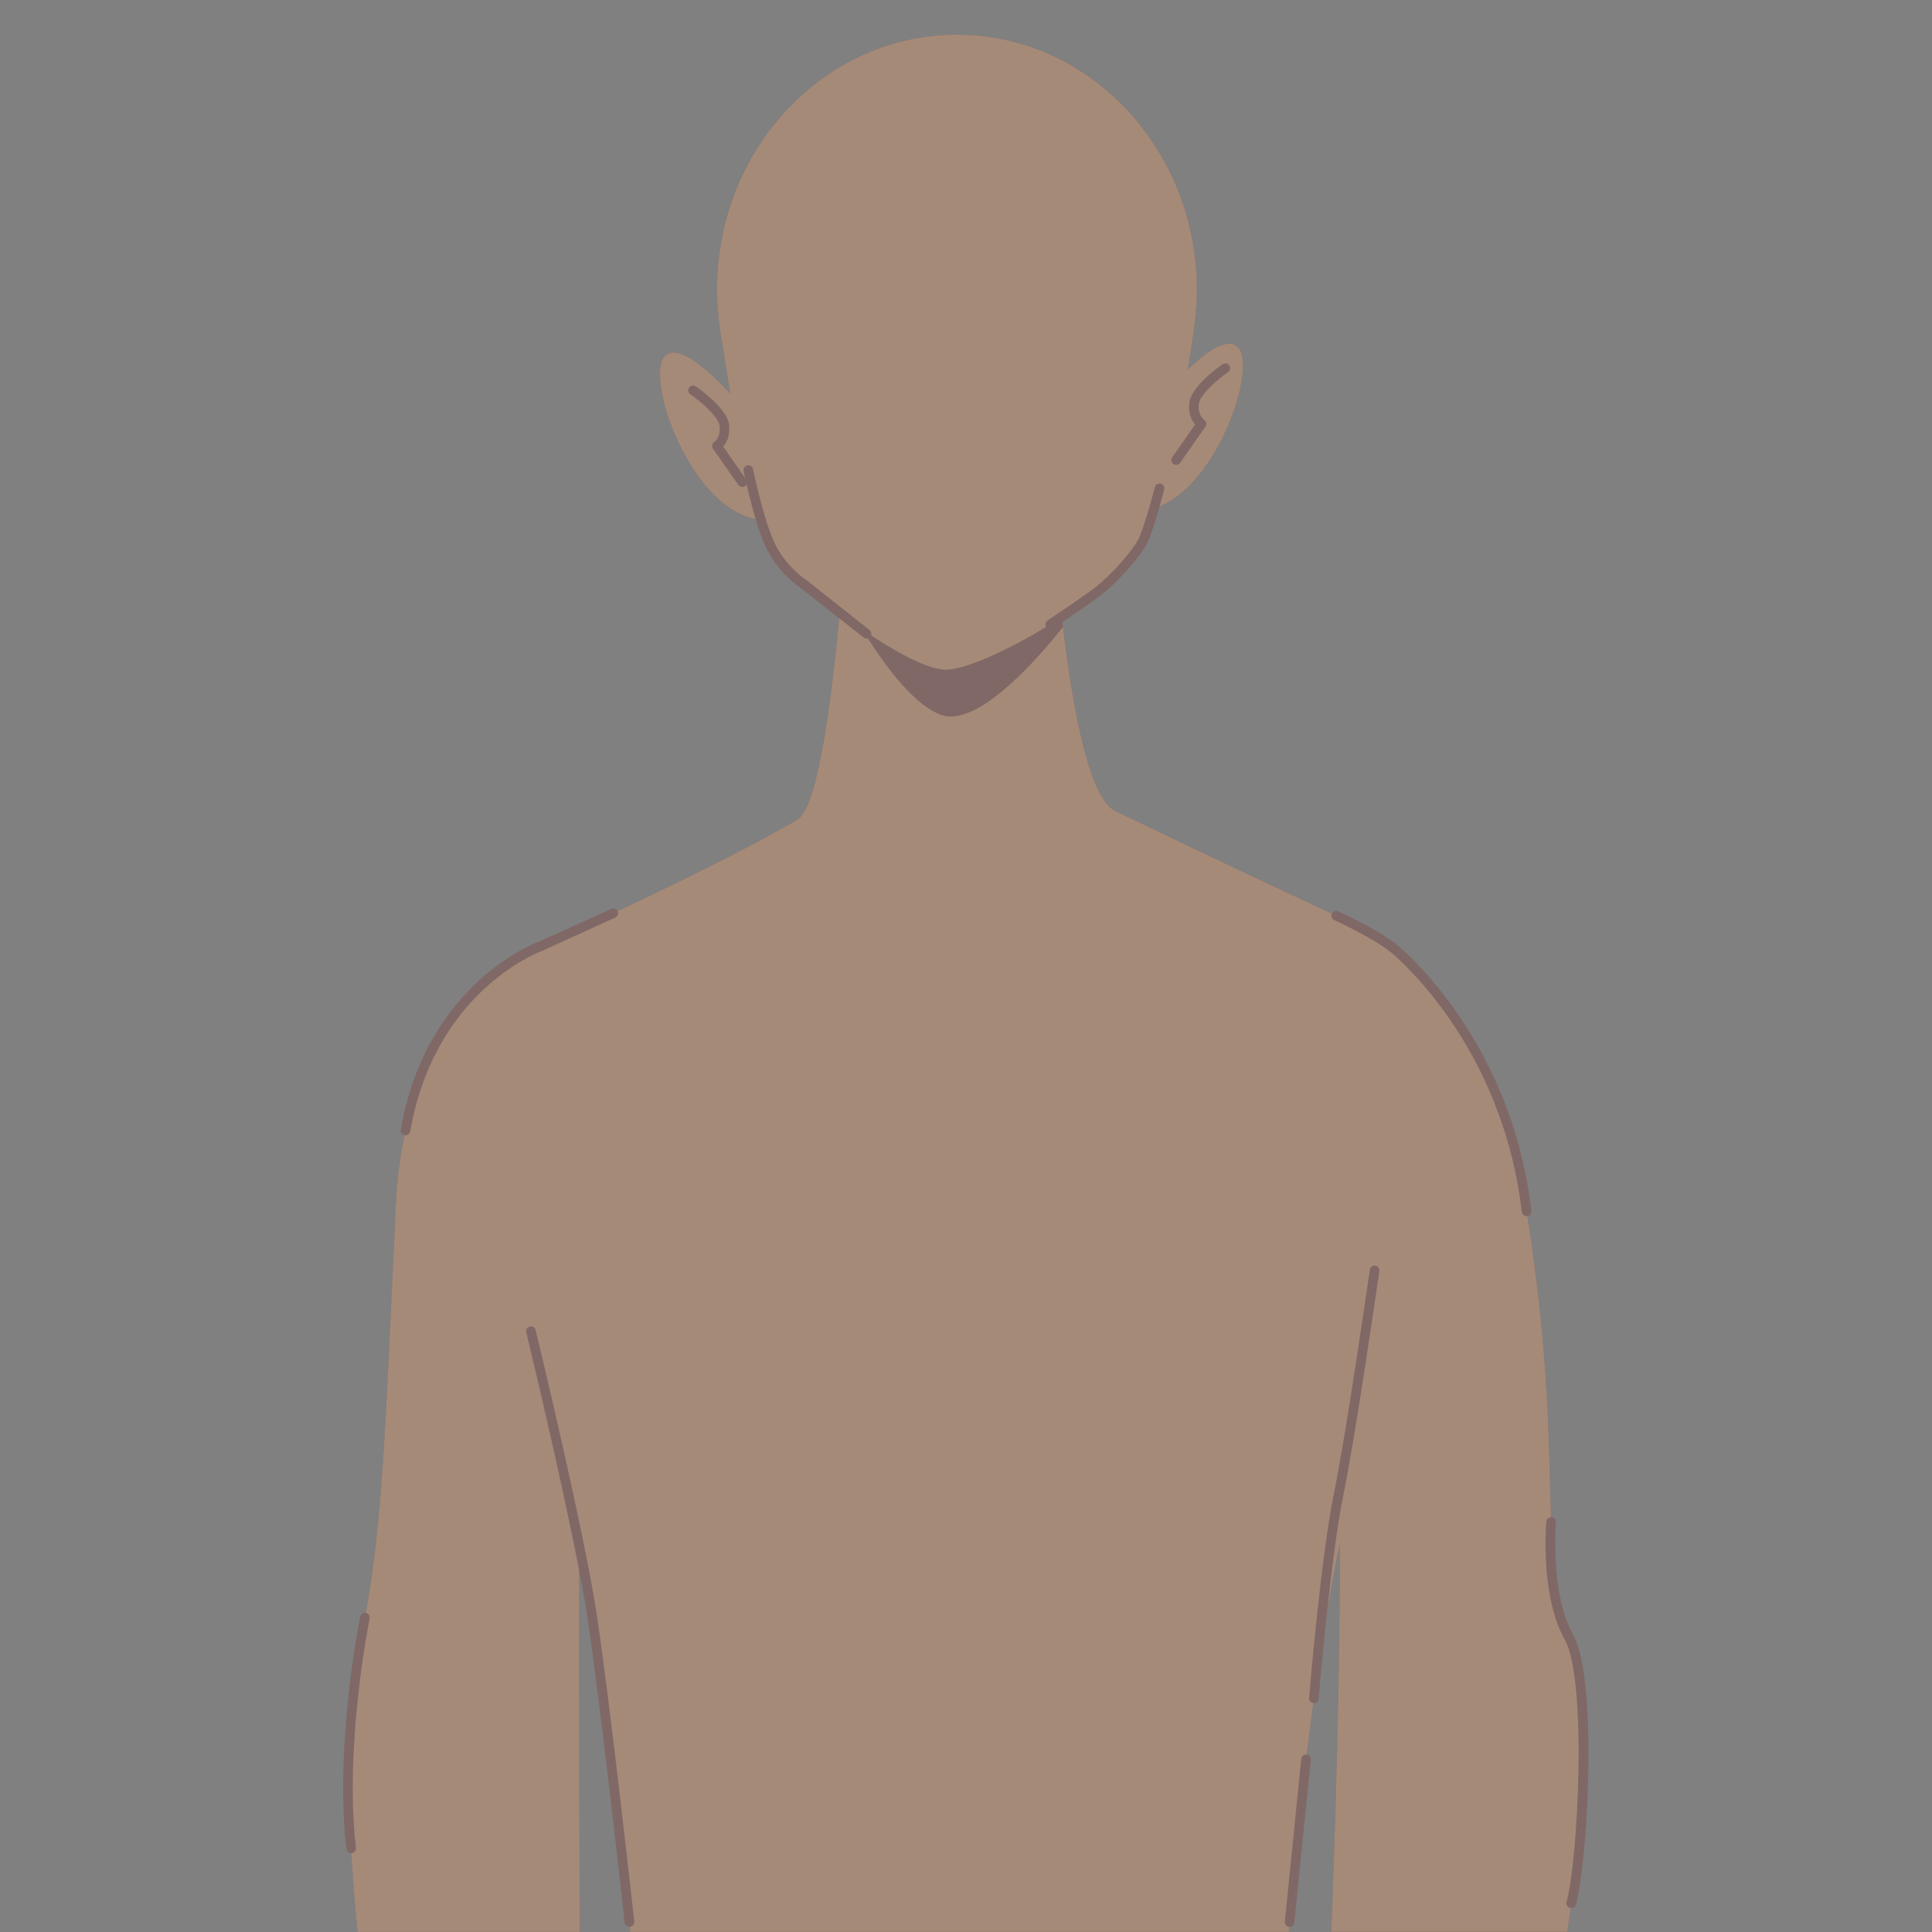 <svg xmlns="http://www.w3.org/2000/svg" xmlns:xlink="http://www.w3.org/1999/xlink" width="500" zoomAndPan="magnify" viewBox="0 0 375 375" height="500" preserveAspectRatio="xMidYMid meet" version="1.0"><rect x="0" y="0" width="375" height="375" fill="#808080" stroke="none"/><defs><clipPath id="59515da7e9"><path d="M 160.59 232.84 L 172.59 232.84 L 172.59 239.59 L 160.59 239.59 Z M 160.59 232.84 " clip-rule="nonzero"/></clipPath><clipPath id="536caf4503"><path d="M 160.59 233 L 172 233 L 172 239.59 L 160.59 239.59 Z M 160.59 233 " clip-rule="nonzero"/></clipPath><clipPath id="0f8c78a2bb"><path d="M 66 6.742 L 309 6.742 L 309 374.992 L 66 374.992 Z M 66 6.742 " clip-rule="nonzero"/></clipPath><clipPath id="bef0cabf02"><path d="M 68 6.742 L 307 6.742 L 307 374.992 L 68 374.992 Z M 68 6.742 " clip-rule="nonzero"/></clipPath></defs><g clip-path="url(#59515da7e9)"><path fill="#353535" d="M 172.617 236.754 C 171.867 236.965 171.633 236.387 171.383 236.055 C 170.957 235.5 170.465 235.43 169.805 235.5 C 166.629 235.816 163.789 236.762 161.609 239.066 C 161.348 239.348 160.988 239.441 160.621 239.531 L 160.617 239.531 C 161.109 238.172 162.273 237.332 163.477 236.637 C 165.316 235.578 167.285 234.754 169.555 234.93 C 170.32 234.988 170.887 234.848 170.969 233.938 C 171.02 233.391 171.504 233.055 172.289 232.887 C 171.465 234.309 172.047 235.504 172.617 236.754 Z M 160.59 239.562 L 160.621 239.531 C 160.621 239.531 160.617 239.531 160.617 239.531 C 160.621 239.531 160.59 239.562 160.59 239.562 Z M 160.59 239.562 " fill-opacity="1" fill-rule="nonzero"/></g><g clip-path="url(#536caf4503)"><path fill="#ffffff" d="M 164.453 236.445 C 164.461 236.445 164.473 236.445 164.48 236.441 C 164.48 236.457 164.48 236.477 164.48 236.492 C 164.477 236.492 164.473 236.492 164.465 236.496 C 164.461 236.48 164.457 236.465 164.453 236.445 Z M 163.902 236.508 C 163.957 236.504 164 236.504 164.055 236.504 C 163.965 236.457 163.953 236.457 163.902 236.508 Z M 164.207 237.02 C 164.207 237.023 164.215 237.031 164.223 237.035 C 164.23 237.027 164.242 237.023 164.25 237.016 C 164.234 237.004 164.23 237 164.223 236.996 C 164.215 237.004 164.207 237.008 164.207 237.02 Z M 164.016 237.055 C 164.02 237.055 164.035 237.059 164.035 237.059 C 164.039 237.047 164.039 237.027 164.043 237.016 C 164.039 237.016 164.031 237.016 164.023 237.008 C 164.02 237.023 164.016 237.043 164.016 237.055 Z M 164.02 236.875 C 164.012 236.875 164 236.875 163.992 236.875 C 163.996 236.895 164 236.914 164 236.938 C 164.012 236.938 164.016 236.938 164.023 236.93 C 164.023 236.918 164.023 236.895 164.02 236.875 Z M 166.094 235.488 C 166.098 235.508 166.105 235.531 166.113 235.551 C 166.117 235.551 166.121 235.551 166.125 235.543 C 166.121 235.523 166.113 235.504 166.105 235.48 C 166.102 235.484 166.098 235.488 166.094 235.488 Z M 163.715 237.25 C 163.676 237.254 163.652 237.254 163.629 237.258 C 163.652 237.285 163.684 237.297 163.715 237.25 Z M 166.531 236.074 C 166.602 236.082 166.602 236.082 166.637 236.059 C 166.625 236.055 166.617 236.047 166.605 236.051 C 166.586 236.051 166.566 236.059 166.531 236.074 Z M 165.352 236.152 C 165.391 236.156 165.426 236.16 165.465 236.164 C 165.426 236.09 165.422 236.086 165.352 236.152 Z M 164.824 236.281 C 164.852 236.285 164.883 236.285 164.906 236.289 C 164.949 236.293 164.945 236.266 164.938 236.223 C 164.902 236.258 164.848 236.215 164.824 236.281 Z M 164.574 236.359 C 164.582 236.363 164.59 236.371 164.594 236.375 C 164.609 236.363 164.617 236.348 164.629 236.336 C 164.629 236.336 164.617 236.324 164.613 236.32 C 164.602 236.336 164.59 236.344 164.574 236.359 Z M 165.234 236.465 C 165.25 236.422 165.254 236.395 165.27 236.352 C 165.211 236.398 165.211 236.398 165.234 236.465 Z M 161.684 238.871 C 161.727 238.871 161.738 238.832 161.734 238.797 C 161.688 238.793 161.648 238.785 161.594 238.785 C 161.602 238.848 161.645 238.871 161.684 238.871 Z M 161.758 238.062 C 161.762 238.07 161.766 238.078 161.766 238.086 C 161.785 238.074 161.805 238.07 161.82 238.062 C 161.816 238.051 161.805 238.039 161.805 238.039 C 161.793 238.047 161.773 238.051 161.758 238.062 Z M 166.703 236.031 C 166.703 236.039 166.723 236.051 166.73 236.059 C 166.738 236.051 166.75 236.039 166.754 236.031 C 166.754 236.023 166.742 236.012 166.734 235.996 C 166.719 236.012 166.703 236.023 166.703 236.031 Z M 161.465 239.141 C 161.473 239.141 161.484 239.141 161.488 239.145 C 161.492 239.125 161.496 239.102 161.496 239.086 C 161.473 239.09 161.465 239.098 161.457 239.109 C 161.457 239.117 161.465 239.133 161.465 239.141 Z M 161.277 238.68 C 161.297 238.691 161.316 238.695 161.34 238.703 C 161.34 238.695 161.348 238.691 161.348 238.68 C 161.328 238.676 161.309 238.668 161.285 238.664 C 161.281 238.668 161.277 238.672 161.277 238.68 Z M 161 239.238 C 161.027 239.191 161.047 239.152 161.078 239.113 C 161 239.125 160.988 239.145 161 239.238 Z M 162.977 237.316 C 162.98 237.332 162.988 237.344 162.992 237.359 C 162.992 237.359 163 237.359 163.012 237.359 C 163.008 237.34 163 237.32 162.996 237.309 C 162.992 237.312 162.98 237.312 162.977 237.316 Z M 162.801 237.699 C 162.82 237.645 162.82 237.645 162.77 237.617 C 162.781 237.648 162.789 237.676 162.801 237.699 Z M 163.129 237.738 C 163.137 237.707 163.148 237.68 163.164 237.637 C 163.125 237.656 163.094 237.672 163.059 237.684 C 163.09 237.703 163.105 237.723 163.129 237.738 Z M 162.648 237.965 C 162.652 237.969 162.652 237.977 162.66 237.984 C 162.68 237.973 162.699 237.965 162.719 237.957 C 162.711 237.949 162.707 237.945 162.707 237.938 C 162.688 237.945 162.668 237.957 162.648 237.965 Z M 162.266 237.824 C 162.273 237.84 162.273 237.859 162.277 237.879 C 162.285 237.879 162.293 237.871 162.301 237.871 C 162.297 237.855 162.293 237.836 162.293 237.816 C 162.281 237.816 162.277 237.824 162.266 237.824 Z M 162.531 237.715 C 162.527 237.715 162.52 237.727 162.516 237.734 C 162.539 237.746 162.566 237.758 162.602 237.777 C 162.594 237.715 162.57 237.711 162.531 237.715 Z M 171.129 234.359 C 171.129 234.348 171.133 234.332 171.133 234.312 C 171.121 234.312 171.113 234.312 171.109 234.312 C 171.109 234.328 171.109 234.34 171.109 234.355 C 171.113 234.355 171.121 234.355 171.129 234.359 Z M 171.5 235.125 C 171.5 235.137 171.508 235.148 171.516 235.16 C 171.523 235.156 171.535 235.145 171.555 235.137 C 171.539 235.121 171.527 235.113 171.52 235.109 C 171.516 235.105 171.5 235.117 171.5 235.125 Z M 171.418 234.848 C 171.406 234.875 171.402 234.902 171.461 234.922 C 171.449 234.887 171.445 234.863 171.441 234.844 C 171.43 234.844 171.422 234.848 171.418 234.848 Z M 171.41 234.488 C 171.383 234.496 171.352 234.504 171.312 234.512 C 171.355 234.555 171.387 234.562 171.41 234.516 C 171.418 234.516 171.41 234.504 171.41 234.488 Z M 170.996 235.535 C 171.027 235.531 171.047 235.531 171.074 235.531 C 171.066 235.512 171.062 235.496 171.059 235.465 C 171.035 235.496 171.02 235.508 170.996 235.535 Z M 171.109 234.523 C 171.168 234.539 171.211 234.531 171.23 234.457 C 171.109 234.438 171.109 234.438 171.109 234.523 Z M 171.703 234.309 C 171.703 234.324 171.703 234.332 171.703 234.348 C 171.711 234.359 171.715 234.371 171.719 234.383 C 171.727 234.383 171.73 234.379 171.734 234.379 C 171.73 234.355 171.73 234.332 171.727 234.312 C 171.719 234.309 171.711 234.309 171.703 234.309 Z M 171.766 235.043 C 171.77 235.047 171.773 235.055 171.777 235.062 C 171.797 235.047 171.816 235.031 171.836 235.016 C 171.832 235.012 171.824 235.004 171.816 235 C 171.805 235.012 171.785 235.027 171.766 235.043 Z M 171.582 233.93 C 171.582 233.934 171.582 233.941 171.582 233.945 C 171.602 233.945 171.625 233.945 171.664 233.945 C 171.637 233.93 171.625 233.918 171.617 233.918 C 171.605 233.918 171.594 233.93 171.582 233.93 Z M 167.594 235.559 C 167.605 235.559 167.609 235.559 167.621 235.562 C 167.621 235.551 167.625 235.531 167.625 235.516 C 167.621 235.516 167.609 235.516 167.605 235.512 C 167.602 235.527 167.602 235.543 167.594 235.559 Z M 171.809 235.898 C 171.812 235.898 171.824 235.898 171.828 235.898 C 171.832 235.871 171.832 235.84 171.836 235.812 C 171.828 235.812 171.816 235.812 171.809 235.812 C 171.809 235.844 171.809 235.871 171.809 235.898 Z M 171.363 234.18 C 171.391 234.207 171.41 234.223 171.441 234.25 C 171.445 234.184 171.426 234.176 171.363 234.18 Z M 168.113 235.031 C 168.109 235.066 168.109 235.098 168.18 235.125 C 168.16 235.082 168.148 235.055 168.133 235.027 C 168.129 235.031 168.125 235.031 168.113 235.031 Z M 168.004 235.383 C 168.016 235.395 168.031 235.402 168.047 235.41 C 168.047 235.41 168.055 235.398 168.066 235.387 C 168.047 235.379 168.035 235.371 168.016 235.371 C 168.016 235.367 168.008 235.379 168.004 235.383 Z M 167.988 235.184 C 167.992 235.148 167.996 235.133 168.004 235.094 C 167.953 235.133 167.949 235.148 167.988 235.184 Z M 168.219 235.617 C 168.23 235.641 168.242 235.656 168.258 235.68 C 168.273 235.656 168.281 235.633 168.297 235.613 C 168.293 235.609 168.285 235.605 168.285 235.602 C 168.262 235.602 168.238 235.609 168.219 235.617 Z M 167.562 235.266 C 167.59 235.277 167.59 235.332 167.66 235.297 C 167.625 235.273 167.594 235.262 167.57 235.246 C 167.566 235.254 167.562 235.262 167.562 235.266 Z M 168.266 235.043 C 168.273 235.047 168.277 235.055 168.281 235.059 C 168.305 235.043 168.336 235.031 168.379 235.012 C 168.344 235 168.316 234.98 168.305 234.988 C 168.285 235 168.281 235.02 168.266 235.043 Z M 170.812 234.57 C 170.812 234.574 170.812 234.586 170.812 234.59 C 170.832 234.59 170.852 234.59 170.871 234.59 C 170.871 234.586 170.871 234.582 170.871 234.574 C 170.852 234.574 170.832 234.574 170.812 234.57 Z M 169.555 235.387 C 169.609 235.402 169.637 235.41 169.672 235.422 C 169.648 235.387 169.625 235.367 169.555 235.387 Z M 169.742 235.109 C 169.801 235.043 169.801 235.043 169.723 235.031 C 169.727 235.055 169.73 235.07 169.742 235.109 Z M 168.727 235.398 C 168.758 235.41 168.777 235.422 168.805 235.43 C 168.809 235.398 168.816 235.371 168.82 235.344 C 168.816 235.34 168.809 235.34 168.805 235.332 C 168.777 235.352 168.758 235.371 168.727 235.398 Z M 168.727 235.398 " fill-opacity="1" fill-rule="nonzero"/></g><g clip-path="url(#0f8c78a2bb)"><path fill="#806866" d="M 305.863 369.664 C 305.75 370.082 305.375 370.352 304.965 370.352 C 304.922 370.352 304.883 370.344 304.836 370.336 C 304.625 371.883 304.406 373.43 304.18 374.969 L 258.406 374.969 C 259.25 352.234 260.156 321.938 260.035 299.609 L 260.035 299.602 C 259.152 303.887 258.34 308.316 257.578 312.828 C 256.594 321.855 255.953 329.574 255.945 329.715 C 255.91 330.207 255.492 330.578 255.012 330.578 C 254.988 330.578 254.957 330.578 254.934 330.578 C 254.922 330.578 254.906 330.562 254.883 330.562 C 254.43 333.906 254 337.246 253.598 340.559 C 254.105 340.621 254.477 341.074 254.422 341.578 L 251.23 373.145 C 251.176 373.629 250.777 373.988 250.301 373.988 C 250.273 373.988 250.25 373.988 250.227 373.98 C 250.195 374.312 250.172 374.645 250.145 374.969 L 122.344 374.969 C 122.312 374.645 122.281 374.305 122.258 373.98 C 122.23 373.98 122.207 373.988 122.176 373.988 C 121.707 373.988 121.301 373.637 121.25 373.16 C 121.203 372.73 116.496 330.109 113.93 313.363 C 113.551 310.902 113.031 307.984 112.418 304.801 C 112.359 325.543 112.449 353.523 112.555 374.977 L 69.414 374.977 C 68.902 369.848 68.5 364.691 68.207 359.691 C 68.191 359.691 68.168 359.691 68.152 359.691 C 67.688 359.691 67.277 359.336 67.227 358.859 C 64.902 338.441 69.867 314.027 69.91 313.785 C 70.02 313.289 70.492 312.973 71 313.062 C 74.273 294.883 74.785 277.73 76.816 234.176 C 77.051 229.074 77.656 224.48 78.523 220.312 C 78.031 220.207 77.707 219.738 77.789 219.242 C 82.793 190.559 104.504 182.801 104.723 182.727 L 118.652 176.41 C 119.121 176.199 119.664 176.402 119.883 176.863 C 130.719 171.754 145.613 164.508 154.777 159.121 C 158.918 156.684 161.605 133.805 162.863 120.012 L 155.371 114.094 C 155.273 114.035 151.258 111.395 148.844 106.594 C 148.066 105.047 147.32 102.926 146.672 100.754 C 133.844 98.301 125.438 73.875 128.887 69.359 C 131.367 66.117 137.895 72.258 141.781 76.477 C 141.148 72.832 140.625 69.465 140.234 66.727 C 139.781 64.5 139.48 62.223 139.32 59.891 C 139.32 59.859 139.312 59.836 139.312 59.836 C 139.23 58.645 139.18 57.453 139.18 56.238 C 139.18 28.906 160.02 6.742 185.738 6.742 C 211.445 6.742 232.297 28.906 232.297 56.238 C 232.297 58.879 232.102 61.477 231.723 64.012 C 231.723 64.012 231.316 67.09 230.508 71.754 C 234.184 68.25 238.539 65.121 240.469 67.641 C 243.707 71.867 236.539 93.555 225.074 98.309 C 224.336 100.926 223.273 104.375 222.473 105.809 C 221.066 108.312 216.863 113.145 213.559 115.617 C 211.445 117.203 208.23 119.398 206.219 120.758 C 206.254 121.066 206.285 121.367 206.324 121.688 C 207.879 134.973 211.047 154.789 216.418 157.395 C 232.953 165.387 251.305 173.98 258.512 177.344 C 258.73 176.887 259.273 176.68 259.742 176.887 C 260.09 177.043 268.207 180.711 271.848 183.973 C 276.934 188.527 293.797 205.668 297.246 235.004 C 297.305 235.504 296.953 235.957 296.461 236.031 C 300.816 263.922 300.582 281.27 301.035 294.508 C 301.07 294.508 301.109 294.492 301.148 294.492 C 301.66 294.535 302.047 294.988 302 295.504 C 301.984 295.637 300.867 309.379 305.328 317.273 C 310.156 325.852 308.25 361.027 305.863 369.664 Z M 305.863 369.664 " fill-opacity="1" fill-rule="nonzero"/></g><g clip-path="url(#bef0cabf02)"><path fill="#a68a78" d="M 304.715 370.316 C 304.762 370.32 304.801 370.32 304.844 370.328 C 304.633 371.875 304.414 373.422 304.188 374.965 L 258.414 374.965 C 259.258 352.227 260.164 321.93 260.043 299.602 L 260.043 299.594 C 259.16 303.879 258.348 308.309 257.582 312.82 C 258.438 304.957 259.547 296.105 260.707 290.41 C 263.227 278.102 267.68 247.027 267.727 246.719 C 267.801 246.203 267.445 245.727 266.934 245.66 C 266.422 245.594 265.945 245.949 265.879 246.453 C 265.832 246.762 261.395 277.785 258.883 290.039 C 256.355 302.379 254.113 329.293 254.09 329.566 C 254.051 330.062 254.406 330.492 254.898 330.562 C 254.445 333.906 254.016 337.246 253.613 340.559 C 253.605 340.559 253.605 340.555 253.598 340.555 C 253.078 340.508 252.625 340.879 252.574 341.391 L 249.383 372.957 C 249.328 373.469 249.707 373.93 250.219 373.98 C 250.227 373.98 250.227 373.98 250.234 373.98 C 250.203 374.312 250.18 374.645 250.152 374.969 L 122.344 374.969 C 122.312 374.645 122.281 374.305 122.258 373.98 C 122.266 373.98 122.273 373.98 122.281 373.98 C 122.797 373.922 123.164 373.461 123.113 372.949 C 123.066 372.52 118.359 329.852 115.777 313.078 C 113.195 296.281 104.059 258.535 103.969 258.156 C 103.848 257.652 103.34 257.344 102.836 257.469 C 102.332 257.59 102.027 258.098 102.148 258.602 C 102.223 258.926 108.863 286.363 112.41 304.809 C 112.352 325.551 112.441 353.531 112.547 374.984 L 69.414 374.984 C 68.902 369.855 68.5 364.699 68.207 359.699 C 68.223 359.699 68.246 359.699 68.258 359.699 C 68.773 359.637 69.141 359.176 69.082 358.664 C 66.797 338.547 71.691 314.422 71.746 314.18 C 71.852 313.672 71.527 313.176 71.02 313.078 C 71.016 313.078 71.008 313.078 71 313.078 C 74.273 294.898 74.785 277.746 76.816 234.191 C 77.051 229.09 77.656 224.492 78.523 220.328 C 78.539 220.328 78.543 220.336 78.551 220.344 C 78.605 220.352 78.656 220.359 78.711 220.359 C 79.156 220.359 79.555 220.043 79.633 219.582 C 84.438 192.031 105.121 184.582 105.41 184.477 L 119.43 178.102 C 119.898 177.891 120.109 177.332 119.898 176.863 C 119.898 176.855 119.891 176.855 119.891 176.848 C 130.727 171.738 145.621 164.496 154.781 159.105 C 158.926 156.668 161.613 133.789 162.871 119.996 L 167.641 123.762 C 167.816 123.898 168.02 123.965 168.223 123.965 C 168.305 123.965 168.383 123.949 168.465 123.926 C 172.23 129.828 177.633 136.965 182.672 138.754 C 183.738 139.141 184.922 139.156 186.152 138.883 L 186.152 216.617 L 186.152 138.891 C 193.336 137.359 202.68 126.312 206.324 121.688 C 207.879 134.973 211.047 154.789 216.418 157.395 C 232.953 165.387 251.305 173.98 258.512 177.344 C 258.512 177.352 258.504 177.352 258.504 177.352 C 258.293 177.82 258.504 178.379 258.973 178.59 C 259.055 178.629 267.176 182.305 270.594 185.359 C 275.559 189.805 292.016 206.535 295.383 235.215 C 295.434 235.691 295.844 236.047 296.309 236.047 C 296.348 236.047 296.387 236.047 296.422 236.039 C 296.438 236.039 296.445 236.031 296.461 236.031 C 300.816 263.922 300.582 281.27 301.035 294.508 C 300.559 294.523 300.176 294.867 300.137 295.344 C 300.082 295.934 298.953 309.793 303.699 318.203 C 308.129 326.051 306.285 361.168 304.074 369.176 C 303.926 369.664 304.219 370.18 304.715 370.316 Z M 144.914 94.023 C 145.328 95.816 145.938 98.309 146.672 100.746 C 133.844 98.293 125.438 73.867 128.887 69.352 C 131.367 66.109 137.895 72.25 141.781 76.469 C 141.148 72.824 140.625 69.457 140.234 66.719 C 139.781 64.492 139.48 62.215 139.32 59.883 C 139.32 59.852 139.312 59.832 139.312 59.832 C 139.23 58.637 139.18 57.445 139.18 56.23 C 139.18 28.906 160.02 6.742 185.738 6.742 C 211.445 6.742 232.297 28.906 232.297 56.238 C 232.297 58.879 232.102 61.477 231.723 64.012 C 231.723 64.012 231.316 67.09 230.508 71.754 C 234.184 68.25 238.539 65.121 240.469 67.641 C 243.707 71.867 236.539 93.555 225.074 98.309 C 225.574 96.543 225.93 95.152 225.965 95.02 C 226.094 94.52 225.793 94.008 225.293 93.879 C 224.789 93.75 224.281 94.051 224.156 94.551 C 223.582 96.812 221.859 103.078 220.84 104.887 C 219.551 107.184 215.523 111.809 212.434 114.117 C 209.227 116.516 203.395 120.387 203.336 120.426 C 202.914 120.703 202.801 121.262 203.055 121.688 C 195.297 126.387 187.277 129.984 183.602 129.984 C 180.516 129.984 175.141 127.336 169.082 123.324 C 169.211 122.961 169.105 122.539 168.789 122.289 L 156.457 112.555 C 156.422 112.531 152.699 110.086 150.512 105.734 C 148.262 101.273 146.195 91.168 146.172 91.062 C 146.066 90.559 145.578 90.234 145.07 90.332 C 144.566 90.438 144.242 90.926 144.34 91.434 C 144.355 91.516 144.461 92.008 144.617 92.754 L 140.379 86.695 C 140.996 85.977 141.75 84.641 141.531 82.52 C 141.207 79.312 135.684 75.43 135.051 74.996 C 134.621 74.703 134.039 74.809 133.754 75.238 C 133.465 75.668 133.562 76.25 133.992 76.539 C 136.09 77.984 139.496 80.938 139.676 82.711 C 139.902 84.914 138.695 85.742 138.656 85.766 C 138.438 85.902 138.289 86.121 138.234 86.371 C 138.184 86.617 138.234 86.883 138.387 87.094 L 143.312 94.133 C 143.496 94.391 143.789 94.535 144.082 94.535 C 144.27 94.535 144.453 94.48 144.617 94.367 C 144.754 94.293 144.844 94.164 144.914 94.023 Z M 231.98 82.395 L 227.52 88.77 C 227.227 89.191 227.332 89.773 227.754 90.074 C 227.922 90.188 228.102 90.242 228.289 90.242 C 228.586 90.242 228.879 90.105 229.059 89.84 L 233.988 82.801 C 234.129 82.598 234.176 82.332 234.129 82.082 C 234.086 81.836 233.934 81.617 233.723 81.473 C 233.672 81.434 232.461 80.605 232.688 78.41 C 232.871 76.637 236.266 73.684 238.371 72.234 C 238.793 71.941 238.906 71.359 238.613 70.938 C 238.32 70.516 237.738 70.402 237.316 70.695 C 236.688 71.125 231.156 75.012 230.832 78.219 C 230.605 80.34 231.352 81.676 231.98 82.395 Z M 231.98 82.395 " fill-opacity="1" fill-rule="nonzero"/></g></svg>